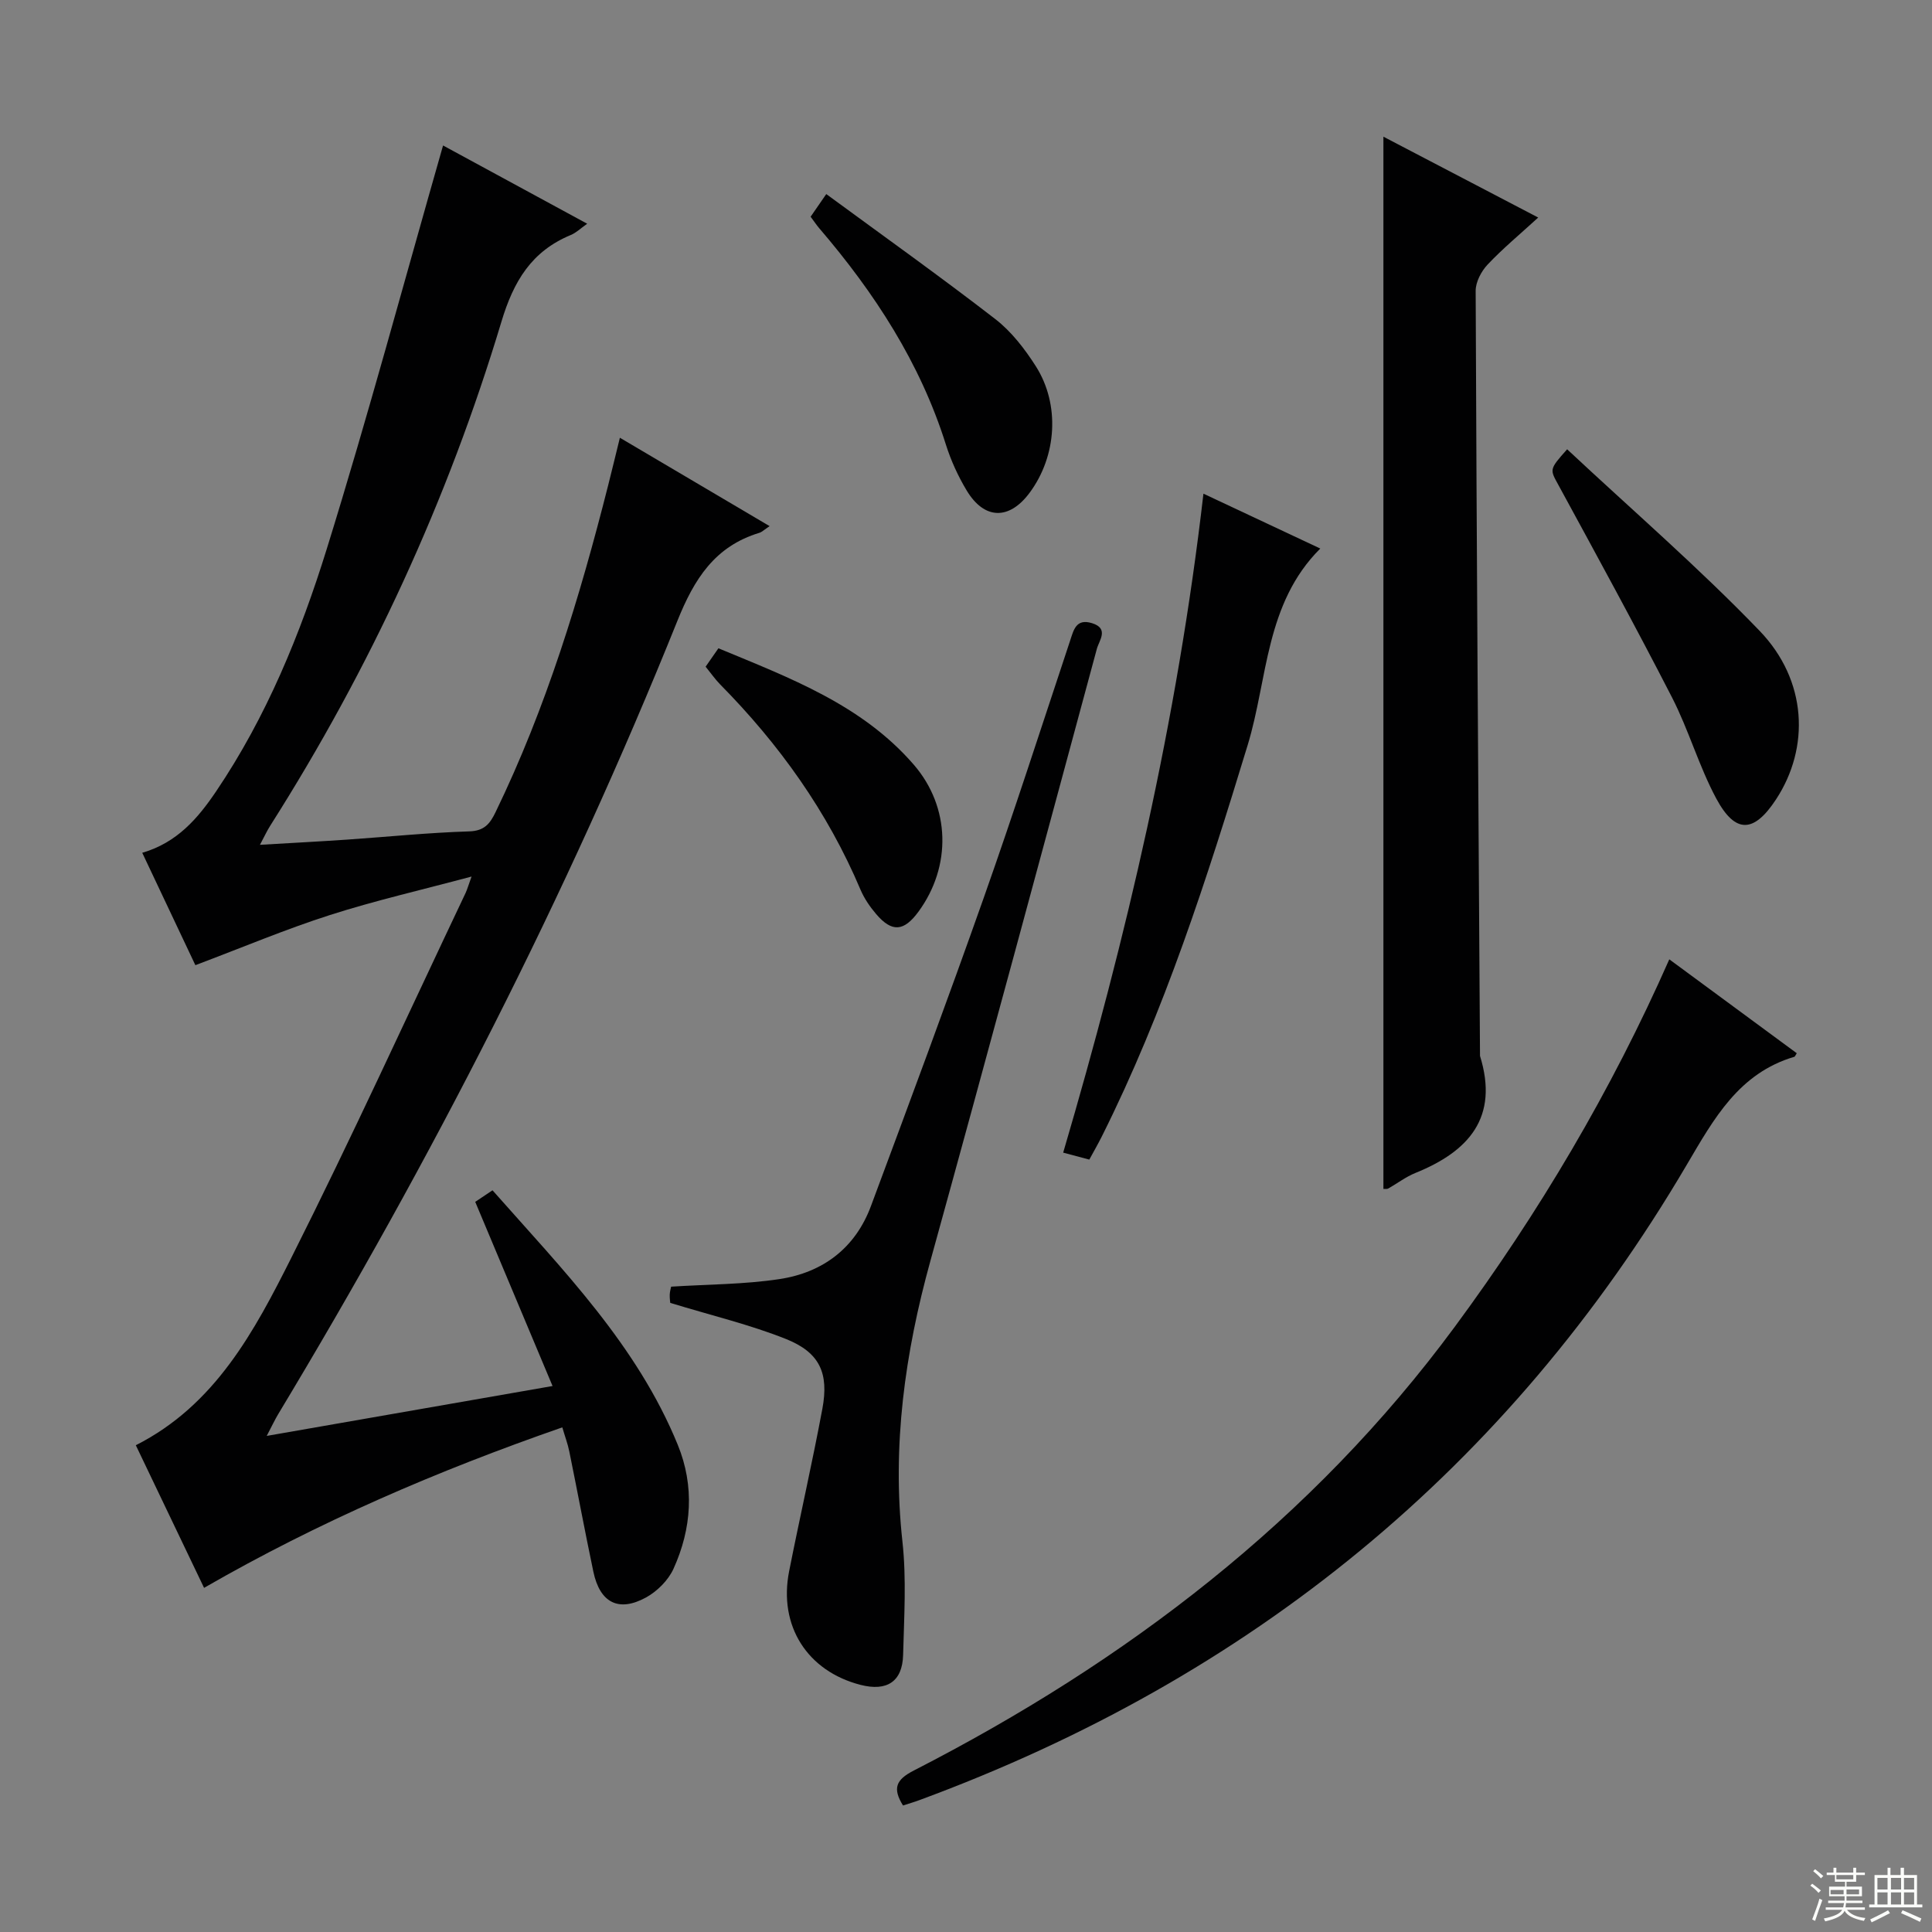 <svg enable-background="new 0 0 400 400" viewBox="0 0 400 400" xmlns="http://www.w3.org/2000/svg"><rect x="0" y="0" width="400" height="400" fill="#808080" stroke="none"/><g fill="#010102"><path d="m97.63 181.48c-10.49 2.81-20.04 4.99-29.33 7.97-9.15 2.93-18.03 6.68-27.85 10.38-3.46-7.32-7.18-15.18-11-23.27 7.23-2.1 11.53-7.15 15.29-12.71 10.43-15.44 17.44-32.58 22.91-50.19 8.55-27.54 16.03-55.41 24.08-83.54 9.08 4.93 19.22 10.43 29.84 16.2-1.37.97-2.29 1.88-3.39 2.33-8.12 3.37-11.84 9.54-14.37 17.97-11.11 36.94-27.15 71.73-47.86 104.33-.68 1.07-1.21 2.23-2.13 3.96 6.44-.38 12.2-.68 17.95-1.07 8.46-.58 16.91-1.45 25.37-1.71 3.17-.1 4.31-1.61 5.46-3.98 10.49-21.63 17.44-44.48 23.32-67.7.77-3.05 1.51-6.11 2.42-9.82 10.32 6.1 20.37 12.03 31 18.3-1.13.75-1.58 1.21-2.11 1.38-9.23 2.8-13.49 9.53-17 18.27-22.94 57.02-50.92 111.56-82.63 164.2-.67 1.12-1.23 2.31-2.38 4.51 19.99-3.49 39.09-6.82 59.18-10.33-5.5-13.1-10.68-25.44-16.01-38.13.82-.55 2.01-1.34 3.58-2.39 14.57 16.49 29.94 32.08 38.36 52.71 3.49 8.54 2.89 17.34-.9 25.67-1.08 2.37-3.37 4.65-5.68 5.92-5.68 3.11-9.55 1.08-10.9-5.33-1.74-8.28-3.29-16.6-4.98-24.89-.32-1.58-.9-3.11-1.45-5-25.82 8.98-50.47 19.57-74.17 33.23-4.7-9.82-9.35-19.54-14.13-29.53 16.45-8.32 24.56-23.63 32.21-38.84 12.53-24.92 24.11-50.32 36.08-75.53.33-.72.55-1.52 1.22-3.37z"/><path d="m286.42 28.3c10.74 5.61 21.14 11.04 32.05 16.74-3.8 3.48-7.35 6.42-10.48 9.74-1.31 1.39-2.48 3.61-2.47 5.45.2 52.8.56 105.59.9 158.39 3.95 12.72-2.31 19.76-13.38 24.23-1.98.8-3.74 2.16-5.62 3.22-.25.14-.62.06-1 .09 0-72.35 0-144.68 0-217.86z"/><path d="m372 218.06c-.33.51-.38.7-.48.73-11.51 3.4-16.66 12.8-22.29 22.36-37.02 62.96-90.45 106.3-158.81 131.52-1.07.4-2.17.72-3.46 1.14-2.19-3.53-1.51-5.33 2.25-7.25 43.96-22.54 82.49-51.86 112.02-91.91 17.4-23.59 32.33-48.72 44.38-76.03 8.85 6.53 17.63 13 26.39 19.44z"/><path d="m138.77 269.75c-.01-.09-.13-.9-.11-1.7.02-.63.21-1.25.29-1.66 7.66-.49 15.14-.46 22.45-1.57 8.96-1.36 15.68-6.41 18.92-15.12 7.93-21.3 15.86-42.61 23.43-64.04 6.2-17.55 11.91-35.28 17.78-52.94.76-2.29 1.24-4.72 4.56-3.7 3.58 1.11 1.47 3.58 1 5.32-11.42 42.26-22.8 84.53-34.46 126.71-5.28 19.09-7.97 38.28-5.79 58.13.85 7.74.34 15.65.14 23.47-.15 5.51-3.35 7.58-8.79 6.19-11.05-2.83-17.05-12.23-14.81-23.53 2.22-11.22 4.78-22.38 6.88-33.62 1.38-7.38-.53-11.64-7.47-14.44-7.48-2.99-15.41-4.87-24.02-7.5z"/><path d="m249.16 102.21c8.32 3.91 16.07 7.55 24.19 11.36-11.42 11.39-10.85 26.94-15.02 40.65-8.43 27.67-17.23 55.13-30.21 81.07-.81 1.61-1.71 3.18-2.59 4.79-1.83-.49-3.41-.91-5.41-1.44 13.07-44.45 23.62-89.41 29.04-136.43z"/><path d="m324.46 93.02c13.35 12.49 27.21 24.46 39.85 37.59 9.88 10.27 10.43 24.19 3.39 34.91-4.57 6.96-8.41 7.16-12.36-.18-3.59-6.68-5.69-14.16-9.16-20.93-7.57-14.75-15.53-29.3-23.46-43.87-1.84-3.38-2.06-3.26 1.74-7.52z"/><path d="m167.83 44.87c.97-1.41 1.8-2.6 3.24-4.69 11.82 8.68 23.57 17.05 34.97 25.86 3.34 2.58 6.11 6.17 8.4 9.76 5.08 7.96 4.35 18.64-1.26 26.21-4.22 5.7-9.38 5.62-13.04-.46-1.78-2.96-3.26-6.2-4.3-9.49-5.33-16.95-14.78-31.45-26.22-44.8-.53-.62-.99-1.31-1.79-2.39z"/><path d="m146.09 138.03c.85-1.23 1.67-2.4 2.65-3.81 14.81 6.15 29.7 11.69 40.44 24.09 7.62 8.8 7.84 21.08.98 30.44-3.03 4.13-5.49 4.33-8.77.49-1.28-1.5-2.45-3.21-3.22-5.01-6.83-16.16-16.83-30.14-29.11-42.57-1.01-1.04-1.86-2.27-2.97-3.63z"/></g><path d="m374.8 390.4.4-.4c.7.5 1.3 1 1.8 1.4l-.5.5c-.5-.6-1.1-1.1-1.7-1.5zm1 7.3-.6-.3c.5-1.4 1.1-2.8 1.5-4.3.2.1.4.2.6.3-.5 1.3-1 2.8-1.5 4.3zm-.4-10.3.4-.4c.4.3 1 .8 1.7 1.4l-.5.5c-.4-.5-1-1-1.6-1.5zm2.5.3h1.7v-1h.6v1h3.5v-1h.6v1h1.8v.5h-1.8v1.4h-2v1h3.2v2h-3.2v.9h3.3v.5h-3.4c0 .3-.1.6-.1.9h4v.5h-3.7c.7.9 1.9 1.5 3.8 1.7-.1.2-.2.4-.3.6-2.1-.4-3.5-1.1-4-2.1-.4 1-1.8 1.7-4 2.2-.1-.2-.2-.4-.3-.6 2.1-.4 3.4-1 3.8-1.8h-3.4v-.5h3.6c.1-.3.1-.6.2-.9h-3.3v-.5h3.4c0-.3 0-.6 0-.9h-3.2v-2h3.3v-1h-2.1v-1.4h-1.7v-.5zm1.1 3.5v1h2.7c0-.3 0-.4 0-.4 0-.1 0-.2 0-.2 0-.1 0-.2 0-.3h-2.7zm1.2-3v.9h3.5v-.9zm4.7 3h-2.6v.6.4h2.6z" fill="#fbfcfa"/><path d="m393.6 386.7h.6v1.5h2.7v6.1h1.1v.6h-11v-.6h1.1v-6.1h2.7v-1.5h.6v1.5h2.1v-1.5zm-2.7 8.8.4.6c-1.2.6-2.5 1.3-3.8 1.9-.1-.2-.2-.4-.3-.6 1.2-.6 2.5-1.2 3.7-1.9zm-2.2-6.7v2.4h2.1v-2.4zm0 3v2.5h2.1v-2.5zm2.8-3v2.4h2.1v-2.4zm0 3v2.5h2.1v-2.5zm6 6.1c-1.4-.7-2.7-1.3-3.9-1.8l.3-.6c1.5.6 2.7 1.2 3.9 1.7zm-1.2-9.1h-2.1v2.4h2.1zm-2.1 3v2.5h2.1v-2.5z" fill="#fbfcfa"/></svg>